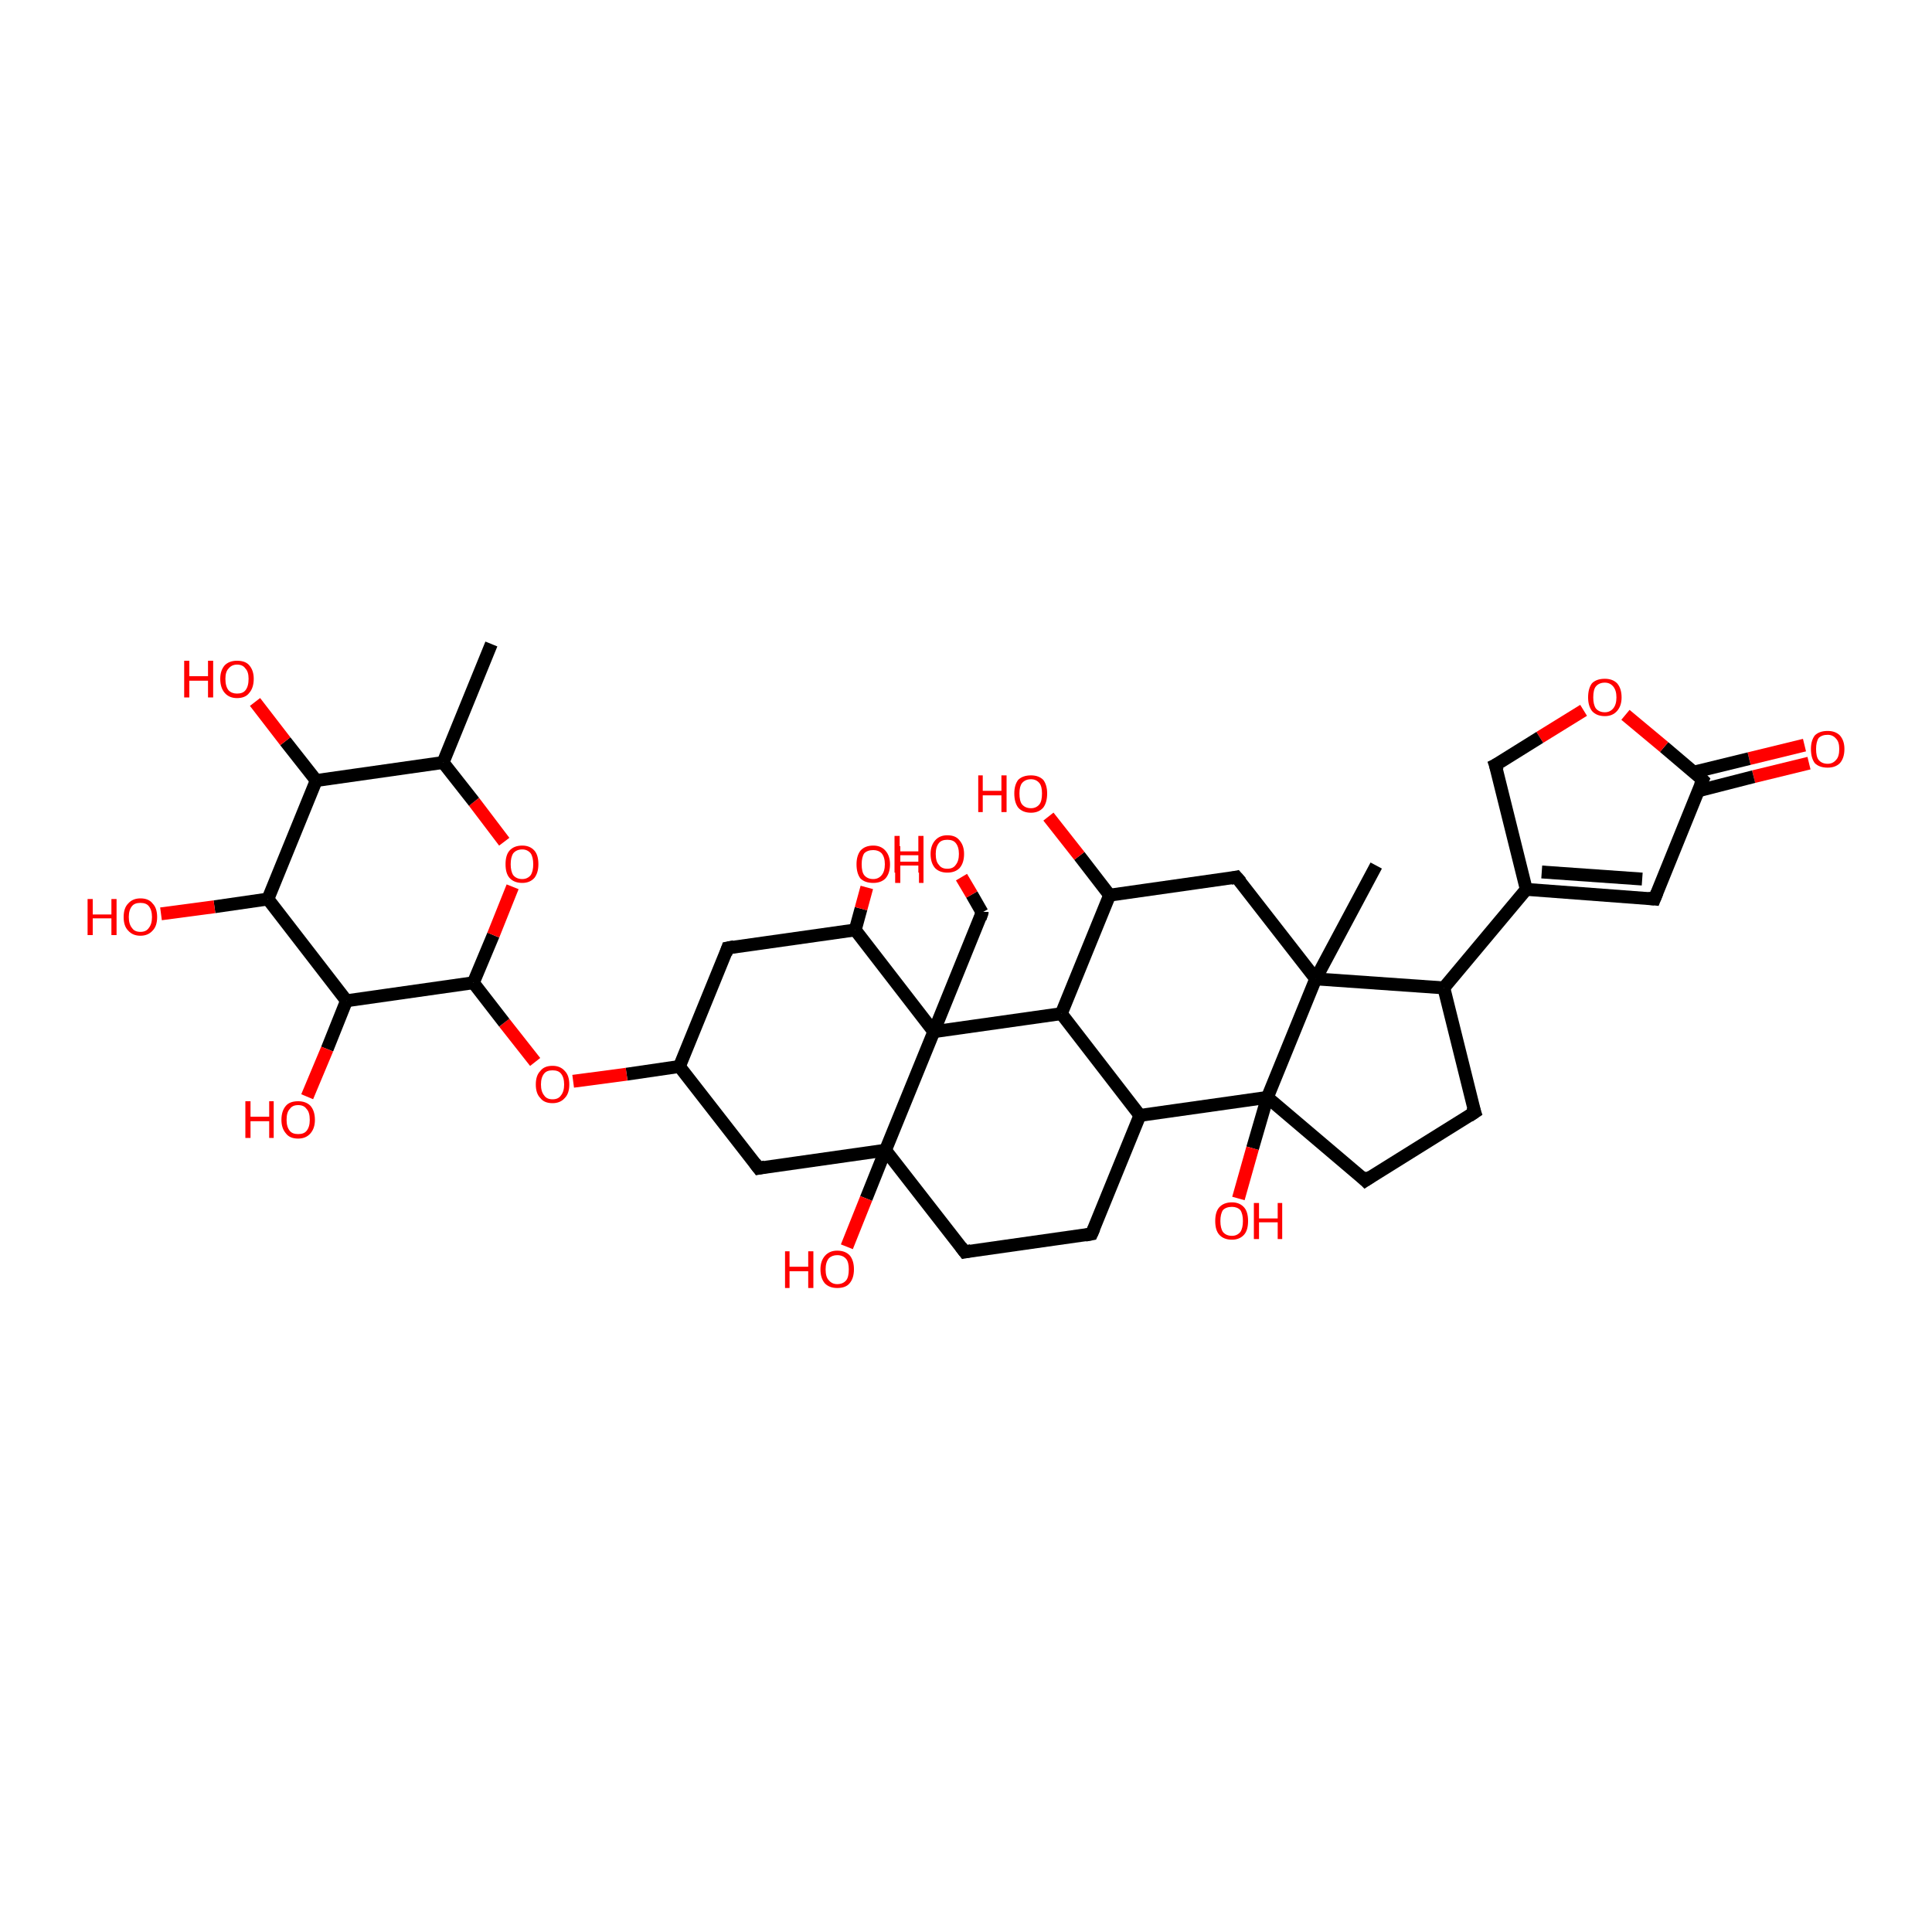 <?xml version='1.0' encoding='iso-8859-1'?>
<svg version='1.1' baseProfile='full'
              xmlns='http://www.w3.org/2000/svg'
                      xmlns:rdkit='http://www.rdkit.org/xml'
                      xmlns:xlink='http://www.w3.org/1999/xlink'
                  xml:space='preserve'
width='300px' height='300px' viewBox='0 0 300 300'>
<!-- END OF HEADER -->
<rect style='opacity:1.0;fill:#FFFFFF;stroke:none' width='300.0' height='300.0' x='0.0' y='0.0'> </rect>
<path class='bond-0 atom-0 atom-1' d='M 280.9,118.5 L 272.3,120.6' style='fill:none;fill-rule:evenodd;stroke:#FF0000;stroke-width:2.0px;stroke-linecap:butt;stroke-linejoin:miter;stroke-opacity:1' />
<path class='bond-0 atom-0 atom-1' d='M 272.3,120.6 L 263.7,122.8' style='fill:none;fill-rule:evenodd;stroke:#000000;stroke-width:2.0px;stroke-linecap:butt;stroke-linejoin:miter;stroke-opacity:1' />
<path class='bond-0 atom-0 atom-1' d='M 280.2,115.7 L 271.6,117.8' style='fill:none;fill-rule:evenodd;stroke:#FF0000;stroke-width:2.0px;stroke-linecap:butt;stroke-linejoin:miter;stroke-opacity:1' />
<path class='bond-0 atom-0 atom-1' d='M 271.6,117.8 L 263.0,119.9' style='fill:none;fill-rule:evenodd;stroke:#000000;stroke-width:2.0px;stroke-linecap:butt;stroke-linejoin:miter;stroke-opacity:1' />
<path class='bond-1 atom-1 atom-2' d='M 264.4,121.1 L 258.4,116.0' style='fill:none;fill-rule:evenodd;stroke:#000000;stroke-width:2.0px;stroke-linecap:butt;stroke-linejoin:miter;stroke-opacity:1' />
<path class='bond-1 atom-1 atom-2' d='M 258.4,116.0 L 252.4,111.0' style='fill:none;fill-rule:evenodd;stroke:#FF0000;stroke-width:2.0px;stroke-linecap:butt;stroke-linejoin:miter;stroke-opacity:1' />
<path class='bond-2 atom-2 atom-3' d='M 245.9,110.3 L 239.1,114.5' style='fill:none;fill-rule:evenodd;stroke:#FF0000;stroke-width:2.0px;stroke-linecap:butt;stroke-linejoin:miter;stroke-opacity:1' />
<path class='bond-2 atom-2 atom-3' d='M 239.1,114.5 L 232.2,118.8' style='fill:none;fill-rule:evenodd;stroke:#000000;stroke-width:2.0px;stroke-linecap:butt;stroke-linejoin:miter;stroke-opacity:1' />
<path class='bond-3 atom-3 atom-4' d='M 232.2,118.8 L 237.0,138.1' style='fill:none;fill-rule:evenodd;stroke:#000000;stroke-width:2.0px;stroke-linecap:butt;stroke-linejoin:miter;stroke-opacity:1' />
<path class='bond-4 atom-4 atom-5' d='M 237.0,138.1 L 256.9,139.6' style='fill:none;fill-rule:evenodd;stroke:#000000;stroke-width:2.0px;stroke-linecap:butt;stroke-linejoin:miter;stroke-opacity:1' />
<path class='bond-4 atom-4 atom-5' d='M 239.4,135.4 L 255.0,136.5' style='fill:none;fill-rule:evenodd;stroke:#000000;stroke-width:2.0px;stroke-linecap:butt;stroke-linejoin:miter;stroke-opacity:1' />
<path class='bond-5 atom-4 atom-6' d='M 237.0,138.1 L 224.2,153.4' style='fill:none;fill-rule:evenodd;stroke:#000000;stroke-width:2.0px;stroke-linecap:butt;stroke-linejoin:miter;stroke-opacity:1' />
<path class='bond-6 atom-6 atom-7' d='M 224.2,153.4 L 229.0,172.7' style='fill:none;fill-rule:evenodd;stroke:#000000;stroke-width:2.0px;stroke-linecap:butt;stroke-linejoin:miter;stroke-opacity:1' />
<path class='bond-7 atom-7 atom-8' d='M 229.0,172.7 L 212.0,183.3' style='fill:none;fill-rule:evenodd;stroke:#000000;stroke-width:2.0px;stroke-linecap:butt;stroke-linejoin:miter;stroke-opacity:1' />
<path class='bond-8 atom-8 atom-9' d='M 212.0,183.3 L 196.8,170.4' style='fill:none;fill-rule:evenodd;stroke:#000000;stroke-width:2.0px;stroke-linecap:butt;stroke-linejoin:miter;stroke-opacity:1' />
<path class='bond-9 atom-9 atom-10' d='M 196.8,170.4 L 194.5,178.3' style='fill:none;fill-rule:evenodd;stroke:#000000;stroke-width:2.0px;stroke-linecap:butt;stroke-linejoin:miter;stroke-opacity:1' />
<path class='bond-9 atom-9 atom-10' d='M 194.5,178.3 L 192.3,186.1' style='fill:none;fill-rule:evenodd;stroke:#FF0000;stroke-width:2.0px;stroke-linecap:butt;stroke-linejoin:miter;stroke-opacity:1' />
<path class='bond-10 atom-9 atom-11' d='M 196.8,170.4 L 177.0,173.2' style='fill:none;fill-rule:evenodd;stroke:#000000;stroke-width:2.0px;stroke-linecap:butt;stroke-linejoin:miter;stroke-opacity:1' />
<path class='bond-11 atom-11 atom-12' d='M 177.0,173.2 L 169.5,191.6' style='fill:none;fill-rule:evenodd;stroke:#000000;stroke-width:2.0px;stroke-linecap:butt;stroke-linejoin:miter;stroke-opacity:1' />
<path class='bond-12 atom-12 atom-13' d='M 169.5,191.6 L 149.8,194.4' style='fill:none;fill-rule:evenodd;stroke:#000000;stroke-width:2.0px;stroke-linecap:butt;stroke-linejoin:miter;stroke-opacity:1' />
<path class='bond-13 atom-13 atom-14' d='M 149.8,194.4 L 137.5,178.6' style='fill:none;fill-rule:evenodd;stroke:#000000;stroke-width:2.0px;stroke-linecap:butt;stroke-linejoin:miter;stroke-opacity:1' />
<path class='bond-14 atom-14 atom-15' d='M 137.5,178.6 L 134.5,186.1' style='fill:none;fill-rule:evenodd;stroke:#000000;stroke-width:2.0px;stroke-linecap:butt;stroke-linejoin:miter;stroke-opacity:1' />
<path class='bond-14 atom-14 atom-15' d='M 134.5,186.1 L 131.5,193.6' style='fill:none;fill-rule:evenodd;stroke:#FF0000;stroke-width:2.0px;stroke-linecap:butt;stroke-linejoin:miter;stroke-opacity:1' />
<path class='bond-15 atom-14 atom-16' d='M 137.5,178.6 L 117.8,181.4' style='fill:none;fill-rule:evenodd;stroke:#000000;stroke-width:2.0px;stroke-linecap:butt;stroke-linejoin:miter;stroke-opacity:1' />
<path class='bond-16 atom-16 atom-17' d='M 117.8,181.4 L 105.5,165.6' style='fill:none;fill-rule:evenodd;stroke:#000000;stroke-width:2.0px;stroke-linecap:butt;stroke-linejoin:miter;stroke-opacity:1' />
<path class='bond-17 atom-17 atom-18' d='M 105.5,165.6 L 97.3,166.8' style='fill:none;fill-rule:evenodd;stroke:#000000;stroke-width:2.0px;stroke-linecap:butt;stroke-linejoin:miter;stroke-opacity:1' />
<path class='bond-17 atom-17 atom-18' d='M 97.3,166.8 L 89.0,167.9' style='fill:none;fill-rule:evenodd;stroke:#FF0000;stroke-width:2.0px;stroke-linecap:butt;stroke-linejoin:miter;stroke-opacity:1' />
<path class='bond-18 atom-18 atom-19' d='M 83.1,164.9 L 78.3,158.8' style='fill:none;fill-rule:evenodd;stroke:#FF0000;stroke-width:2.0px;stroke-linecap:butt;stroke-linejoin:miter;stroke-opacity:1' />
<path class='bond-18 atom-18 atom-19' d='M 78.3,158.8 L 73.5,152.6' style='fill:none;fill-rule:evenodd;stroke:#000000;stroke-width:2.0px;stroke-linecap:butt;stroke-linejoin:miter;stroke-opacity:1' />
<path class='bond-19 atom-19 atom-20' d='M 73.5,152.6 L 76.6,145.2' style='fill:none;fill-rule:evenodd;stroke:#000000;stroke-width:2.0px;stroke-linecap:butt;stroke-linejoin:miter;stroke-opacity:1' />
<path class='bond-19 atom-19 atom-20' d='M 76.6,145.2 L 79.6,137.7' style='fill:none;fill-rule:evenodd;stroke:#FF0000;stroke-width:2.0px;stroke-linecap:butt;stroke-linejoin:miter;stroke-opacity:1' />
<path class='bond-20 atom-20 atom-21' d='M 78.3,130.7 L 73.6,124.5' style='fill:none;fill-rule:evenodd;stroke:#FF0000;stroke-width:2.0px;stroke-linecap:butt;stroke-linejoin:miter;stroke-opacity:1' />
<path class='bond-20 atom-20 atom-21' d='M 73.6,124.5 L 68.8,118.4' style='fill:none;fill-rule:evenodd;stroke:#000000;stroke-width:2.0px;stroke-linecap:butt;stroke-linejoin:miter;stroke-opacity:1' />
<path class='bond-21 atom-21 atom-22' d='M 68.8,118.4 L 49.1,121.2' style='fill:none;fill-rule:evenodd;stroke:#000000;stroke-width:2.0px;stroke-linecap:butt;stroke-linejoin:miter;stroke-opacity:1' />
<path class='bond-22 atom-22 atom-23' d='M 49.1,121.2 L 44.3,115.1' style='fill:none;fill-rule:evenodd;stroke:#000000;stroke-width:2.0px;stroke-linecap:butt;stroke-linejoin:miter;stroke-opacity:1' />
<path class='bond-22 atom-22 atom-23' d='M 44.3,115.1 L 39.6,109.0' style='fill:none;fill-rule:evenodd;stroke:#FF0000;stroke-width:2.0px;stroke-linecap:butt;stroke-linejoin:miter;stroke-opacity:1' />
<path class='bond-23 atom-22 atom-24' d='M 49.1,121.2 L 41.6,139.6' style='fill:none;fill-rule:evenodd;stroke:#000000;stroke-width:2.0px;stroke-linecap:butt;stroke-linejoin:miter;stroke-opacity:1' />
<path class='bond-24 atom-24 atom-25' d='M 41.6,139.6 L 33.3,140.8' style='fill:none;fill-rule:evenodd;stroke:#000000;stroke-width:2.0px;stroke-linecap:butt;stroke-linejoin:miter;stroke-opacity:1' />
<path class='bond-24 atom-24 atom-25' d='M 33.3,140.8 L 25.0,141.9' style='fill:none;fill-rule:evenodd;stroke:#FF0000;stroke-width:2.0px;stroke-linecap:butt;stroke-linejoin:miter;stroke-opacity:1' />
<path class='bond-25 atom-24 atom-26' d='M 41.6,139.6 L 53.8,155.4' style='fill:none;fill-rule:evenodd;stroke:#000000;stroke-width:2.0px;stroke-linecap:butt;stroke-linejoin:miter;stroke-opacity:1' />
<path class='bond-26 atom-26 atom-27' d='M 53.8,155.4 L 50.8,162.9' style='fill:none;fill-rule:evenodd;stroke:#000000;stroke-width:2.0px;stroke-linecap:butt;stroke-linejoin:miter;stroke-opacity:1' />
<path class='bond-26 atom-26 atom-27' d='M 50.8,162.9 L 47.7,170.3' style='fill:none;fill-rule:evenodd;stroke:#FF0000;stroke-width:2.0px;stroke-linecap:butt;stroke-linejoin:miter;stroke-opacity:1' />
<path class='bond-27 atom-21 atom-28' d='M 68.8,118.4 L 76.3,100.0' style='fill:none;fill-rule:evenodd;stroke:#000000;stroke-width:2.0px;stroke-linecap:butt;stroke-linejoin:miter;stroke-opacity:1' />
<path class='bond-28 atom-17 atom-29' d='M 105.5,165.6 L 113.0,147.2' style='fill:none;fill-rule:evenodd;stroke:#000000;stroke-width:2.0px;stroke-linecap:butt;stroke-linejoin:miter;stroke-opacity:1' />
<path class='bond-29 atom-29 atom-30' d='M 113.0,147.2 L 132.8,144.4' style='fill:none;fill-rule:evenodd;stroke:#000000;stroke-width:2.0px;stroke-linecap:butt;stroke-linejoin:miter;stroke-opacity:1' />
<path class='bond-30 atom-30 atom-31' d='M 132.8,144.4 L 133.7,141.1' style='fill:none;fill-rule:evenodd;stroke:#000000;stroke-width:2.0px;stroke-linecap:butt;stroke-linejoin:miter;stroke-opacity:1' />
<path class='bond-30 atom-30 atom-31' d='M 133.7,141.1 L 134.6,137.8' style='fill:none;fill-rule:evenodd;stroke:#FF0000;stroke-width:2.0px;stroke-linecap:butt;stroke-linejoin:miter;stroke-opacity:1' />
<path class='bond-31 atom-30 atom-32' d='M 132.8,144.4 L 145.0,160.2' style='fill:none;fill-rule:evenodd;stroke:#000000;stroke-width:2.0px;stroke-linecap:butt;stroke-linejoin:miter;stroke-opacity:1' />
<path class='bond-32 atom-32 atom-33' d='M 145.0,160.2 L 152.5,141.7' style='fill:none;fill-rule:evenodd;stroke:#000000;stroke-width:2.0px;stroke-linecap:butt;stroke-linejoin:miter;stroke-opacity:1' />
<path class='bond-33 atom-33 atom-34' d='M 152.5,141.7 L 150.9,138.9' style='fill:none;fill-rule:evenodd;stroke:#000000;stroke-width:2.0px;stroke-linecap:butt;stroke-linejoin:miter;stroke-opacity:1' />
<path class='bond-33 atom-33 atom-34' d='M 150.9,138.9 L 149.3,136.2' style='fill:none;fill-rule:evenodd;stroke:#FF0000;stroke-width:2.0px;stroke-linecap:butt;stroke-linejoin:miter;stroke-opacity:1' />
<path class='bond-34 atom-32 atom-35' d='M 145.0,160.2 L 164.8,157.4' style='fill:none;fill-rule:evenodd;stroke:#000000;stroke-width:2.0px;stroke-linecap:butt;stroke-linejoin:miter;stroke-opacity:1' />
<path class='bond-35 atom-35 atom-36' d='M 164.8,157.4 L 172.3,139.0' style='fill:none;fill-rule:evenodd;stroke:#000000;stroke-width:2.0px;stroke-linecap:butt;stroke-linejoin:miter;stroke-opacity:1' />
<path class='bond-36 atom-36 atom-37' d='M 172.3,139.0 L 167.6,132.9' style='fill:none;fill-rule:evenodd;stroke:#000000;stroke-width:2.0px;stroke-linecap:butt;stroke-linejoin:miter;stroke-opacity:1' />
<path class='bond-36 atom-36 atom-37' d='M 167.6,132.9 L 162.8,126.8' style='fill:none;fill-rule:evenodd;stroke:#FF0000;stroke-width:2.0px;stroke-linecap:butt;stroke-linejoin:miter;stroke-opacity:1' />
<path class='bond-37 atom-36 atom-38' d='M 172.3,139.0 L 192.0,136.2' style='fill:none;fill-rule:evenodd;stroke:#000000;stroke-width:2.0px;stroke-linecap:butt;stroke-linejoin:miter;stroke-opacity:1' />
<path class='bond-38 atom-38 atom-39' d='M 192.0,136.2 L 204.3,152.0' style='fill:none;fill-rule:evenodd;stroke:#000000;stroke-width:2.0px;stroke-linecap:butt;stroke-linejoin:miter;stroke-opacity:1' />
<path class='bond-39 atom-39 atom-40' d='M 204.3,152.0 L 213.7,134.4' style='fill:none;fill-rule:evenodd;stroke:#000000;stroke-width:2.0px;stroke-linecap:butt;stroke-linejoin:miter;stroke-opacity:1' />
<path class='bond-40 atom-5 atom-1' d='M 256.9,139.6 L 264.4,121.1' style='fill:none;fill-rule:evenodd;stroke:#000000;stroke-width:2.0px;stroke-linecap:butt;stroke-linejoin:miter;stroke-opacity:1' />
<path class='bond-41 atom-26 atom-19' d='M 53.8,155.4 L 73.5,152.6' style='fill:none;fill-rule:evenodd;stroke:#000000;stroke-width:2.0px;stroke-linecap:butt;stroke-linejoin:miter;stroke-opacity:1' />
<path class='bond-42 atom-35 atom-11' d='M 164.8,157.4 L 177.0,173.2' style='fill:none;fill-rule:evenodd;stroke:#000000;stroke-width:2.0px;stroke-linecap:butt;stroke-linejoin:miter;stroke-opacity:1' />
<path class='bond-43 atom-39 atom-6' d='M 204.3,152.0 L 224.2,153.4' style='fill:none;fill-rule:evenodd;stroke:#000000;stroke-width:2.0px;stroke-linecap:butt;stroke-linejoin:miter;stroke-opacity:1' />
<path class='bond-44 atom-39 atom-9' d='M 204.3,152.0 L 196.8,170.4' style='fill:none;fill-rule:evenodd;stroke:#000000;stroke-width:2.0px;stroke-linecap:butt;stroke-linejoin:miter;stroke-opacity:1' />
<path class='bond-45 atom-32 atom-14' d='M 145.0,160.2 L 137.5,178.6' style='fill:none;fill-rule:evenodd;stroke:#000000;stroke-width:2.0px;stroke-linecap:butt;stroke-linejoin:miter;stroke-opacity:1' />
<path d='M 264.1,120.8 L 264.4,121.1 L 264.0,122.0' style='fill:none;stroke:#000000;stroke-width:2.0px;stroke-linecap:butt;stroke-linejoin:miter;stroke-opacity:1;' />
<path d='M 232.6,118.6 L 232.2,118.8 L 232.5,119.7' style='fill:none;stroke:#000000;stroke-width:2.0px;stroke-linecap:butt;stroke-linejoin:miter;stroke-opacity:1;' />
<path d='M 255.9,139.5 L 256.9,139.6 L 257.3,138.6' style='fill:none;stroke:#000000;stroke-width:2.0px;stroke-linecap:butt;stroke-linejoin:miter;stroke-opacity:1;' />
<path d='M 228.7,171.8 L 229.0,172.7 L 228.1,173.3' style='fill:none;stroke:#000000;stroke-width:2.0px;stroke-linecap:butt;stroke-linejoin:miter;stroke-opacity:1;' />
<path d='M 212.9,182.7 L 212.0,183.3 L 211.3,182.6' style='fill:none;stroke:#000000;stroke-width:2.0px;stroke-linecap:butt;stroke-linejoin:miter;stroke-opacity:1;' />
<path d='M 169.9,190.7 L 169.5,191.6 L 168.5,191.8' style='fill:none;stroke:#000000;stroke-width:2.0px;stroke-linecap:butt;stroke-linejoin:miter;stroke-opacity:1;' />
<path d='M 150.8,194.2 L 149.8,194.4 L 149.2,193.6' style='fill:none;stroke:#000000;stroke-width:2.0px;stroke-linecap:butt;stroke-linejoin:miter;stroke-opacity:1;' />
<path d='M 118.8,181.2 L 117.8,181.4 L 117.2,180.6' style='fill:none;stroke:#000000;stroke-width:2.0px;stroke-linecap:butt;stroke-linejoin:miter;stroke-opacity:1;' />
<path d='M 112.7,148.1 L 113.0,147.2 L 114.0,147.0' style='fill:none;stroke:#000000;stroke-width:2.0px;stroke-linecap:butt;stroke-linejoin:miter;stroke-opacity:1;' />
<path d='M 152.2,142.6 L 152.5,141.7 L 152.5,141.6' style='fill:none;stroke:#000000;stroke-width:2.0px;stroke-linecap:butt;stroke-linejoin:miter;stroke-opacity:1;' />
<path d='M 191.1,136.4 L 192.0,136.2 L 192.7,137.0' style='fill:none;stroke:#000000;stroke-width:2.0px;stroke-linecap:butt;stroke-linejoin:miter;stroke-opacity:1;' />
<path class='atom-0' d='M 281.2 116.3
Q 281.2 115.0, 281.8 114.2
Q 282.5 113.5, 283.8 113.5
Q 285.0 113.5, 285.7 114.2
Q 286.4 115.0, 286.4 116.3
Q 286.4 117.7, 285.7 118.5
Q 285.0 119.2, 283.8 119.2
Q 282.5 119.2, 281.8 118.5
Q 281.2 117.7, 281.2 116.3
M 283.8 118.6
Q 284.6 118.6, 285.1 118.0
Q 285.6 117.5, 285.6 116.3
Q 285.6 115.2, 285.1 114.7
Q 284.6 114.1, 283.8 114.1
Q 282.9 114.1, 282.4 114.6
Q 282.0 115.2, 282.0 116.3
Q 282.0 117.5, 282.4 118.0
Q 282.9 118.6, 283.8 118.6
' fill='#FF0000'/>
<path class='atom-2' d='M 246.6 108.3
Q 246.6 106.9, 247.2 106.1
Q 247.9 105.4, 249.2 105.4
Q 250.4 105.4, 251.1 106.1
Q 251.8 106.9, 251.8 108.3
Q 251.8 109.6, 251.1 110.4
Q 250.4 111.2, 249.2 111.2
Q 247.9 111.2, 247.2 110.4
Q 246.6 109.6, 246.6 108.3
M 249.2 110.6
Q 250.0 110.6, 250.5 110.0
Q 251.0 109.4, 251.0 108.3
Q 251.0 107.2, 250.5 106.6
Q 250.0 106.0, 249.2 106.0
Q 248.3 106.0, 247.8 106.6
Q 247.4 107.1, 247.4 108.3
Q 247.4 109.4, 247.8 110.0
Q 248.3 110.6, 249.2 110.6
' fill='#FF0000'/>
<path class='atom-10' d='M 188.7 189.6
Q 188.7 188.2, 189.3 187.5
Q 190.0 186.7, 191.3 186.7
Q 192.5 186.7, 193.2 187.5
Q 193.8 188.2, 193.8 189.6
Q 193.8 191.0, 193.2 191.7
Q 192.5 192.5, 191.3 192.5
Q 190.0 192.5, 189.3 191.7
Q 188.7 191.0, 188.7 189.6
M 191.3 191.9
Q 192.1 191.9, 192.6 191.3
Q 193.0 190.7, 193.0 189.6
Q 193.0 188.5, 192.6 187.9
Q 192.1 187.4, 191.3 187.4
Q 190.4 187.4, 189.9 187.9
Q 189.5 188.5, 189.5 189.6
Q 189.5 190.7, 189.9 191.3
Q 190.4 191.9, 191.3 191.9
' fill='#FF0000'/>
<path class='atom-10' d='M 194.7 186.8
L 195.5 186.8
L 195.5 189.2
L 198.4 189.2
L 198.4 186.8
L 199.1 186.8
L 199.1 192.4
L 198.4 192.4
L 198.4 189.8
L 195.5 189.8
L 195.5 192.4
L 194.7 192.4
L 194.7 186.8
' fill='#FF0000'/>
<path class='atom-15' d='M 121.9 194.3
L 122.6 194.3
L 122.6 196.7
L 125.5 196.7
L 125.5 194.3
L 126.3 194.3
L 126.3 200.0
L 125.5 200.0
L 125.5 197.4
L 122.6 197.4
L 122.6 200.0
L 121.9 200.0
L 121.9 194.3
' fill='#FF0000'/>
<path class='atom-15' d='M 127.4 197.1
Q 127.4 195.8, 128.1 195.0
Q 128.8 194.2, 130.0 194.2
Q 131.3 194.2, 132.0 195.0
Q 132.6 195.8, 132.6 197.1
Q 132.6 198.5, 131.9 199.3
Q 131.3 200.0, 130.0 200.0
Q 128.8 200.0, 128.1 199.3
Q 127.4 198.5, 127.4 197.1
M 130.0 199.4
Q 130.9 199.4, 131.4 198.8
Q 131.8 198.3, 131.8 197.1
Q 131.8 196.0, 131.4 195.5
Q 130.9 194.9, 130.0 194.9
Q 129.2 194.9, 128.7 195.4
Q 128.2 196.0, 128.2 197.1
Q 128.2 198.3, 128.7 198.8
Q 129.2 199.4, 130.0 199.4
' fill='#FF0000'/>
<path class='atom-18' d='M 83.2 168.4
Q 83.2 167.0, 83.9 166.3
Q 84.5 165.5, 85.8 165.5
Q 87.0 165.5, 87.7 166.3
Q 88.4 167.0, 88.4 168.4
Q 88.4 169.8, 87.7 170.5
Q 87.0 171.3, 85.8 171.3
Q 84.5 171.3, 83.9 170.5
Q 83.2 169.8, 83.2 168.4
M 85.8 170.7
Q 86.7 170.7, 87.1 170.1
Q 87.6 169.5, 87.6 168.4
Q 87.6 167.3, 87.1 166.7
Q 86.7 166.2, 85.8 166.2
Q 84.9 166.2, 84.5 166.7
Q 84.0 167.3, 84.0 168.4
Q 84.0 169.5, 84.5 170.1
Q 84.9 170.7, 85.8 170.7
' fill='#FF0000'/>
<path class='atom-20' d='M 78.5 134.2
Q 78.5 132.8, 79.1 132.1
Q 79.8 131.3, 81.1 131.3
Q 82.3 131.3, 83.0 132.1
Q 83.6 132.8, 83.6 134.2
Q 83.6 135.5, 83.0 136.3
Q 82.3 137.1, 81.1 137.1
Q 79.8 137.1, 79.1 136.3
Q 78.5 135.6, 78.5 134.2
M 81.1 136.5
Q 81.9 136.5, 82.4 135.9
Q 82.8 135.3, 82.8 134.2
Q 82.8 133.1, 82.4 132.5
Q 81.9 131.9, 81.1 131.9
Q 80.2 131.9, 79.7 132.5
Q 79.3 133.1, 79.3 134.2
Q 79.3 135.3, 79.7 135.9
Q 80.2 136.5, 81.1 136.5
' fill='#FF0000'/>
<path class='atom-23' d='M 28.6 102.6
L 29.4 102.6
L 29.4 105.0
L 32.3 105.0
L 32.3 102.6
L 33.1 102.6
L 33.1 108.3
L 32.3 108.3
L 32.3 105.7
L 29.4 105.7
L 29.4 108.3
L 28.6 108.3
L 28.6 102.6
' fill='#FF0000'/>
<path class='atom-23' d='M 34.2 105.4
Q 34.2 104.1, 34.9 103.3
Q 35.6 102.6, 36.8 102.6
Q 38.1 102.6, 38.7 103.3
Q 39.4 104.1, 39.4 105.4
Q 39.4 106.8, 38.7 107.6
Q 38.1 108.4, 36.8 108.4
Q 35.6 108.4, 34.9 107.6
Q 34.2 106.8, 34.2 105.4
M 36.8 107.7
Q 37.7 107.7, 38.1 107.2
Q 38.6 106.6, 38.6 105.4
Q 38.6 104.3, 38.1 103.8
Q 37.7 103.2, 36.8 103.2
Q 36.0 103.2, 35.5 103.8
Q 35.0 104.3, 35.0 105.4
Q 35.0 106.6, 35.5 107.2
Q 36.0 107.7, 36.8 107.7
' fill='#FF0000'/>
<path class='atom-25' d='M 13.6 139.6
L 14.4 139.6
L 14.4 142.0
L 17.3 142.0
L 17.3 139.6
L 18.1 139.6
L 18.1 145.2
L 17.3 145.2
L 17.3 142.6
L 14.4 142.6
L 14.4 145.2
L 13.6 145.2
L 13.6 139.6
' fill='#FF0000'/>
<path class='atom-25' d='M 19.2 142.4
Q 19.2 141.0, 19.9 140.3
Q 20.6 139.5, 21.8 139.5
Q 23.1 139.5, 23.7 140.3
Q 24.4 141.0, 24.4 142.4
Q 24.4 143.8, 23.7 144.5
Q 23.0 145.3, 21.8 145.3
Q 20.6 145.3, 19.9 144.5
Q 19.2 143.8, 19.2 142.4
M 21.8 144.7
Q 22.7 144.7, 23.1 144.1
Q 23.6 143.5, 23.6 142.4
Q 23.6 141.3, 23.1 140.7
Q 22.7 140.2, 21.8 140.2
Q 20.9 140.2, 20.5 140.7
Q 20.0 141.3, 20.0 142.4
Q 20.0 143.5, 20.5 144.1
Q 20.9 144.7, 21.8 144.7
' fill='#FF0000'/>
<path class='atom-27' d='M 38.1 171.0
L 38.9 171.0
L 38.9 173.4
L 41.8 173.4
L 41.8 171.0
L 42.5 171.0
L 42.5 176.7
L 41.8 176.7
L 41.8 174.1
L 38.9 174.1
L 38.9 176.7
L 38.1 176.7
L 38.1 171.0
' fill='#FF0000'/>
<path class='atom-27' d='M 43.7 173.9
Q 43.7 172.5, 44.4 171.7
Q 45.0 171.0, 46.3 171.0
Q 47.5 171.0, 48.2 171.7
Q 48.9 172.5, 48.9 173.9
Q 48.9 175.2, 48.2 176.0
Q 47.5 176.8, 46.3 176.8
Q 45.0 176.8, 44.4 176.0
Q 43.7 175.2, 43.7 173.9
M 46.3 176.1
Q 47.2 176.1, 47.6 175.6
Q 48.1 175.0, 48.1 173.9
Q 48.1 172.7, 47.6 172.2
Q 47.2 171.6, 46.3 171.6
Q 45.4 171.6, 45.0 172.2
Q 44.5 172.7, 44.5 173.9
Q 44.5 175.0, 45.0 175.6
Q 45.4 176.1, 46.3 176.1
' fill='#FF0000'/>
<path class='atom-31' d='M 133.0 134.2
Q 133.0 132.9, 133.6 132.1
Q 134.3 131.3, 135.6 131.3
Q 136.8 131.3, 137.5 132.1
Q 138.2 132.9, 138.2 134.2
Q 138.2 135.6, 137.5 136.4
Q 136.8 137.1, 135.6 137.1
Q 134.3 137.1, 133.6 136.4
Q 133.0 135.6, 133.0 134.2
M 135.6 136.5
Q 136.4 136.5, 136.9 135.9
Q 137.4 135.3, 137.4 134.2
Q 137.4 133.1, 136.9 132.5
Q 136.4 132.0, 135.6 132.0
Q 134.7 132.0, 134.2 132.5
Q 133.8 133.1, 133.8 134.2
Q 133.8 135.4, 134.2 135.9
Q 134.7 136.5, 135.6 136.5
' fill='#FF0000'/>
<path class='atom-31' d='M 139.0 131.4
L 139.8 131.4
L 139.8 133.8
L 142.7 133.8
L 142.7 131.4
L 143.4 131.4
L 143.4 137.1
L 142.7 137.1
L 142.7 134.4
L 139.8 134.4
L 139.8 137.1
L 139.0 137.1
L 139.0 131.4
' fill='#FF0000'/>
<path class='atom-34' d='M 138.9 129.8
L 139.7 129.8
L 139.7 132.2
L 142.6 132.2
L 142.6 129.8
L 143.4 129.8
L 143.4 135.5
L 142.6 135.5
L 142.6 132.8
L 139.7 132.8
L 139.7 135.5
L 138.9 135.5
L 138.9 129.8
' fill='#FF0000'/>
<path class='atom-34' d='M 144.5 132.6
Q 144.5 131.3, 145.2 130.5
Q 145.9 129.7, 147.1 129.7
Q 148.4 129.7, 149.0 130.5
Q 149.7 131.3, 149.7 132.6
Q 149.7 134.0, 149.0 134.8
Q 148.3 135.5, 147.1 135.5
Q 145.9 135.5, 145.2 134.8
Q 144.5 134.0, 144.5 132.6
M 147.1 134.9
Q 148.0 134.9, 148.4 134.3
Q 148.9 133.7, 148.9 132.6
Q 148.9 131.5, 148.4 130.9
Q 148.0 130.4, 147.1 130.4
Q 146.2 130.4, 145.8 130.9
Q 145.3 131.5, 145.3 132.6
Q 145.3 133.8, 145.8 134.3
Q 146.2 134.9, 147.1 134.9
' fill='#FF0000'/>
<path class='atom-37' d='M 151.9 120.4
L 152.6 120.4
L 152.6 122.8
L 155.5 122.8
L 155.5 120.4
L 156.3 120.4
L 156.3 126.1
L 155.5 126.1
L 155.5 123.5
L 152.6 123.5
L 152.6 126.1
L 151.9 126.1
L 151.9 120.4
' fill='#FF0000'/>
<path class='atom-37' d='M 157.5 123.2
Q 157.5 121.9, 158.1 121.1
Q 158.8 120.4, 160.1 120.4
Q 161.3 120.4, 162.0 121.1
Q 162.6 121.9, 162.6 123.2
Q 162.6 124.6, 162.0 125.4
Q 161.3 126.2, 160.1 126.2
Q 158.8 126.2, 158.1 125.4
Q 157.5 124.6, 157.5 123.2
M 160.1 125.5
Q 160.9 125.5, 161.4 124.9
Q 161.8 124.4, 161.8 123.2
Q 161.8 122.1, 161.4 121.6
Q 160.9 121.0, 160.1 121.0
Q 159.2 121.0, 158.7 121.6
Q 158.3 122.1, 158.3 123.2
Q 158.3 124.4, 158.7 124.9
Q 159.2 125.5, 160.1 125.5
' fill='#FF0000'/>
</svg>

